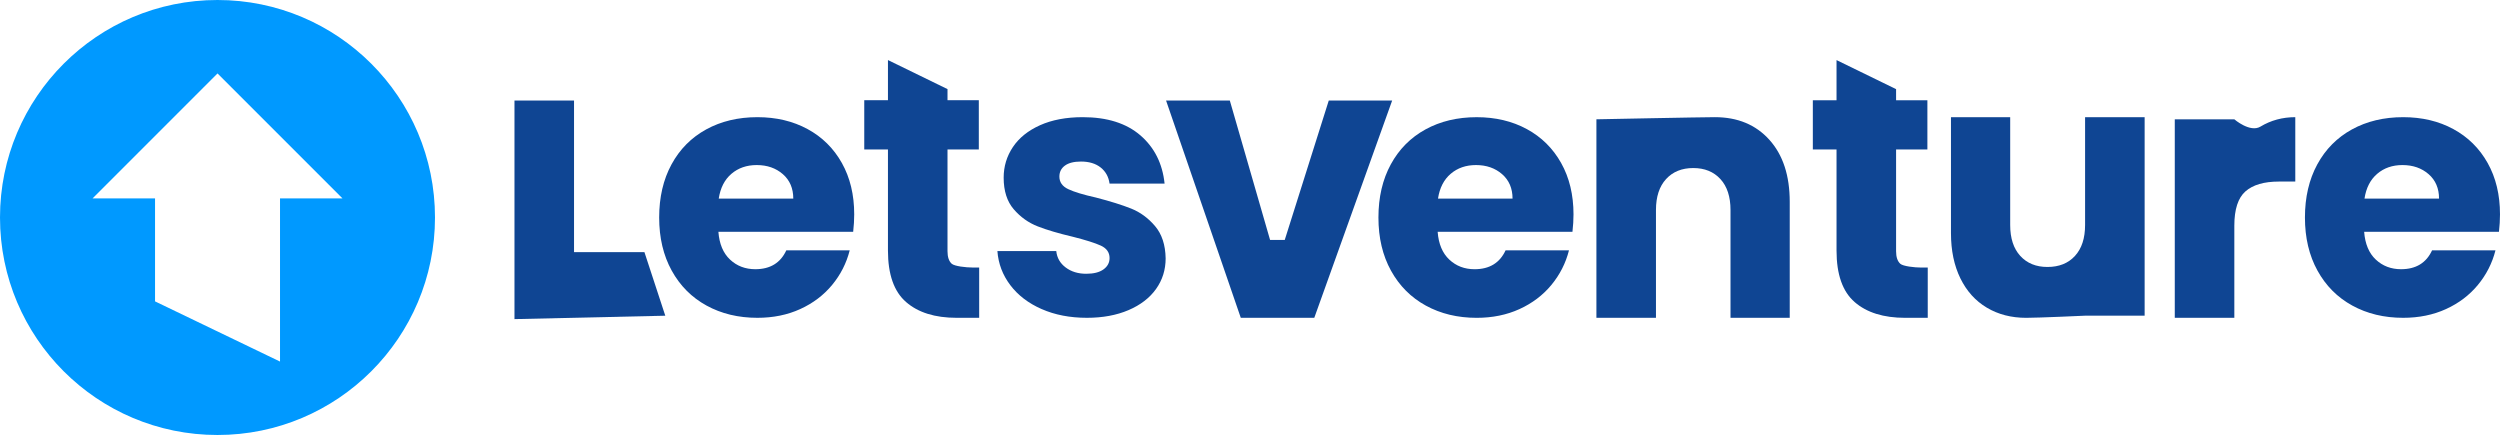 <?xml version="1.0" ?>
<svg xmlns="http://www.w3.org/2000/svg" viewBox="0 0 179.998 31.319">
	<defs>
		<style>
      .cls-1 {
        fill: #0f4593;
      }
      .cls-2 {
        fill: #09f;
      }
    </style>
	</defs>
	<g>
		<g id="Layer_1">
			<path class="cls-1" d="M138.796,19.264v3.619h-1.627c-1.555,0-2.768-.379-3.637-1.136-.869-.756-1.303-1.992-1.303-3.706v-7.279h-1.706v-3.544h1.706v-2.892l4.288,2.092v.8h2.254v3.544h-2.254v7.329c0,.416.1.715.301.899.2.183,1.039.274,1.507.274,0,0,.471,0,.471,0Z"/>
			<path class="cls-1" d="M41.331,18.152h5.067l1.502,4.579-10.858.245V7.239h4.288v10.913h0Z"/>
			<path class="cls-1" d="M57.116,14.3c0-.738-.251-1.325-.752-1.762-.502-.436-1.129-.654-1.881-.654-.719,0-1.326.209-1.819.629-.493.419-.798,1.015-.915,1.786h5.367ZM61.43,16.691h-9.706c.066.873.347,1.54.84,2,.493.462,1.099.692,1.818.692,1.07,0,1.814-.453,2.232-1.359h4.565c-.235.923-.656,1.753-1.267,2.492-.611.738-1.376,1.317-2.295,1.736-.919.42-1.948.63-3.085.63-1.371,0-2.591-.294-3.661-.881-1.071-.587-1.906-1.426-2.508-2.517-.602-1.09-.903-2.365-.903-3.825s.297-2.734.89-3.825c.593-1.09,1.425-1.93,2.496-2.517,1.07-.587,2.299-.881,3.686-.881,1.354,0,2.558.285,3.611.856s1.877,1.384,2.47,2.441c.593,1.057.89,2.29.89,3.7,0,.402-.025.822-.075,1.258"/>
			<path class="cls-1" d="M70.5,19.263v3.619h-1.628c-1.555,0-2.767-.379-3.636-1.136-.87-.756-1.304-1.992-1.304-3.706v-7.28h-1.706v-3.544h1.706v-2.892l4.288,2.092v.8h2.254v3.544h-2.254v7.329c0,.416.1.716.301.899.201.183,1.04.274,1.508.274h.471,0Z"/>
			<path class="cls-1" d="M74.997,22.253c-.953-.419-1.705-.994-2.257-1.724-.552-.73-.862-1.548-.928-2.454h4.238c.05.487.276.881.678,1.183.401.302.894.453,1.48.453.535,0,.949-.104,1.241-.314s.439-.482.439-.818c0-.403-.21-.701-.627-.894-.419-.192-1.096-.406-2.032-.642-1.003-.235-1.839-.482-2.508-.742-.669-.26-1.246-.671-1.731-1.233-.485-.563-.727-1.322-.727-2.278,0-.805.221-1.539.664-2.202.443-.662,1.095-1.187,1.956-1.573.861-.385,1.885-.579,3.072-.579,1.756,0,3.139.437,4.151,1.308,1.011.873,1.592,2.03,1.743,3.473h-3.962c-.067-.486-.28-.872-.64-1.158-.36-.285-.832-.428-1.417-.428-.502,0-.887.096-1.153.289-.268.194-.402.457-.402.793,0,.402.213.705.64.906.426.201,1.091.403,1.994.604,1.037.269,1.881.533,2.533.793.652.261,1.225.679,1.718,1.258.493.579.748,1.355.765,2.328,0,.822-.23,1.556-.69,2.202s-1.12,1.154-1.981,1.523c-.861.368-1.86.554-2.997.554-1.221,0-2.307-.21-3.26-.63v.002Z"/>
			<path class="cls-1" d="M92.501,17.274l3.169-10.035h4.564l-5.607,15.643h-5.292l-5.379-15.643h4.59l2.898,10.035h1.057Z"/>
			<path class="cls-1" d="M108.902,14.3c0-.738-.251-1.325-.753-1.762-.502-.436-1.128-.654-1.881-.654-.719,0-1.325.209-1.818.629-.493.419-.798,1.015-.915,1.786h5.367ZM113.215,16.691h-9.705c.066.873.346,1.54.84,2.001.493.462,1.099.692,1.818.692,1.07,0,1.814-.453,2.232-1.359h4.565c-.235.923-.657,1.753-1.267,2.492-.611.738-1.376,1.317-2.295,1.736-.919.42-1.948.63-3.085.63-1.37,0-2.591-.294-3.661-.881s-1.906-1.426-2.508-2.517c-.602-1.09-.903-2.365-.903-3.825s.297-2.734.89-3.825c.594-1.09,1.426-1.93,2.496-2.517s2.299-.881,3.686-.881c1.355,0,2.559.285,3.612.856s1.877,1.384,2.47,2.441.891,2.29.891,3.7c0,.402-.026.822-.076,1.258"/>
			<path class="cls-1" d="M127.391,10.063c.979,1.084,1.468,2.574,1.468,4.469v8.35h-4.264v-7.761c0-.956-.242-1.699-.727-2.228-.485-.529-1.138-.794-1.956-.794s-1.472.265-1.956.794c-.486.529-.728,1.272-.728,2.228v7.761h-4.288v-14.292s7.607-.154,8.527-.154c1.638,0,2.946.543,3.924,1.627Z"/>
			<path class="cls-1" d="M154.412,8.436v14.293h-4.288s-3.336.154-4.239.154c-1.07,0-2.015-.243-2.833-.73-.82-.486-1.455-1.191-1.907-2.113-.451-.922-.677-2.007-.677-3.253v-8.35h4.264v7.761c0,.956.242,1.699.727,2.228.485.53,1.137.795,1.956.795.836,0,1.496-.265,1.981-.795.485-.529.728-1.271.728-2.228v-7.761h4.288,0Z"/>
			<path class="cls-1" d="M162.751,9.115c.753-.453,1.589-.679,2.508-.679v4.636h-1.179c-1.07,0-1.872.235-2.407.705-.535.469-.803,1.293-.803,2.471v6.635h-4.288v-14.293h4.288s1.129.978,1.881.526"/>
			<path class="cls-1" d="M175.609,14.3c0-.738-.25-1.325-.752-1.762-.502-.436-1.129-.654-1.881-.654-.719,0-1.326.209-1.818.629-.493.419-.799,1.015-.916,1.786h5.367,0ZM179.923,16.691h-9.706c.067.873.347,1.54.84,2,.494.462,1.1.692,1.818.692,1.07,0,1.815-.453,2.233-1.359h4.564c-.234.923-.656,1.753-1.267,2.492-.61.738-1.375,1.317-2.294,1.736-.92.42-1.948.63-3.085.63-1.371,0-2.592-.294-3.661-.881-1.071-.587-1.907-1.426-2.508-2.517-.602-1.09-.903-2.365-.903-3.825s.297-2.734.89-3.825c.593-1.09,1.425-1.93,2.495-2.517,1.07-.587,2.299-.881,3.687-.881,1.355,0,2.558.285,3.611.856,1.054.571,1.877,1.384,2.471,2.441.593,1.057.89,2.29.89,3.7,0,.402-.025.822-.075,1.258"/>
			<path class="cls-2" d="M15.659,0C7.011,0,0,7.011,0,15.659s7.01,15.66,15.659,15.66,15.66-7.012,15.66-15.66S24.307,0,15.659,0ZM20.161,14.286v11.746l-8.998-4.333v-7.413h-4.5L15.661,5.287l8.999,8.999h-4.499Z"/>
		</g>
	</g>
</svg>